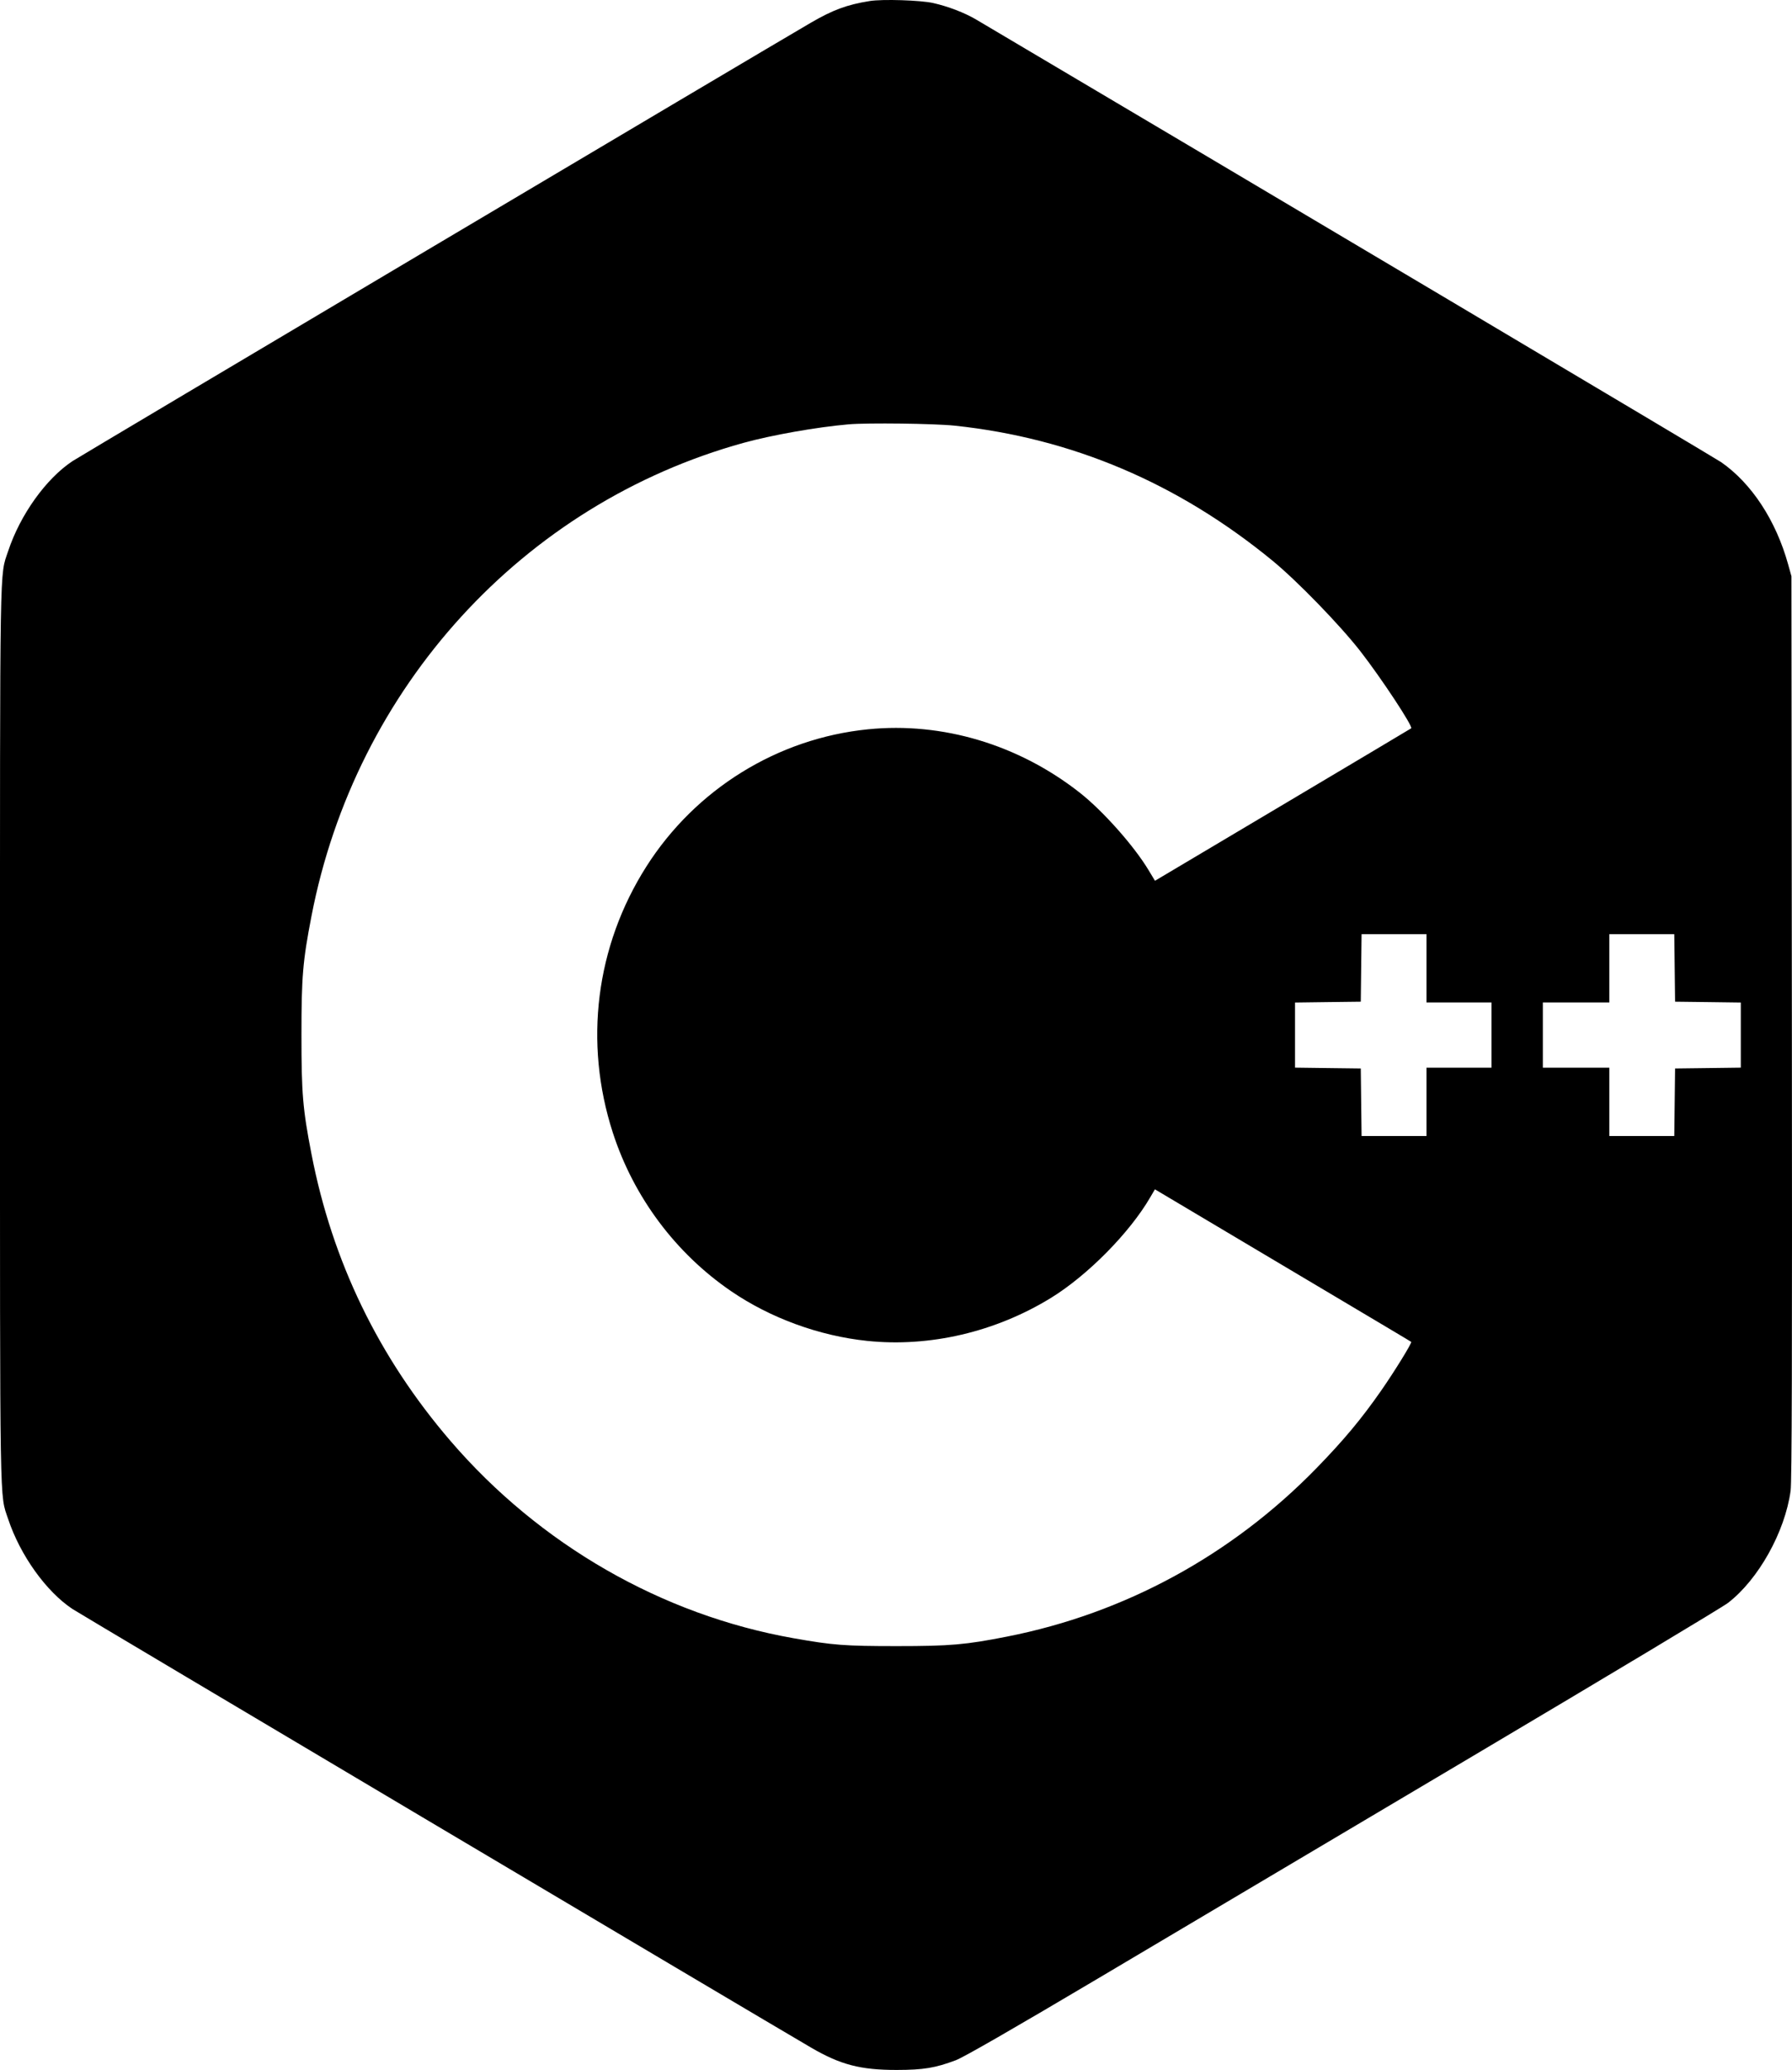<svg width="58" height="67" viewBox="0 0 58 67" fill="none" xmlns="http://www.w3.org/2000/svg">
<path fill-rule="evenodd" clip-rule="evenodd" d="M28.151 0.033C27.415 0.151 26.957 0.32 26.24 0.738C24.748 1.606 2.614 14.749 2.349 14.924C1.491 15.491 0.654 16.661 0.264 17.838C-0.015 18.677 0 17.8 0 33.503C0 49.207 -0.015 48.33 0.264 49.169C0.653 50.34 1.497 51.52 2.349 52.082C2.608 52.254 24.571 65.296 26.255 66.279C27.203 66.832 27.856 67.002 29.028 67C29.889 66.999 30.275 66.935 30.937 66.685C31.192 66.589 32.789 65.67 35.557 64.028C37.884 62.647 43.346 59.406 47.694 56.826C52.043 54.246 55.748 52.022 55.928 51.883C56.912 51.126 57.772 49.587 57.955 48.255C57.996 47.961 58.007 43.926 57.996 33.252L57.982 18.652L57.874 18.265C57.48 16.846 56.694 15.647 55.708 14.96C55.51 14.823 40.518 5.915 31.595 0.633C31.225 0.414 30.687 0.207 30.202 0.098C29.795 0.006 28.561 -0.033 28.151 0.033ZM30.9 13.778C34.698 14.181 38.121 15.635 41.182 18.145C41.985 18.804 43.378 20.24 44.037 21.089C44.712 21.958 45.738 23.515 45.675 23.574C45.665 23.583 43.795 24.697 41.519 26.05L37.382 28.509L37.172 28.16C36.697 27.372 35.693 26.243 34.946 25.656C32.966 24.101 30.504 23.364 28.095 23.606C25.166 23.899 22.511 25.544 20.919 28.05C19.282 30.628 18.89 33.741 19.835 36.663C20.508 38.743 21.863 40.56 23.656 41.788C24.928 42.66 26.516 43.241 28.067 43.402C30.091 43.612 32.218 43.115 34.016 42.01C35.198 41.283 36.559 39.906 37.225 38.761L37.38 38.496L40.246 40.201C45.232 43.165 45.656 43.418 45.675 43.434C45.707 43.462 45.132 44.395 44.705 45.008C44.064 45.929 43.489 46.618 42.603 47.528C39.864 50.338 36.403 52.222 32.598 52.972C31.252 53.238 30.756 53.281 29.028 53.281C27.34 53.281 26.959 53.252 25.685 53.026C21.423 52.274 17.466 49.998 14.581 46.641C12.257 43.936 10.754 40.833 10.08 37.348C9.799 35.895 9.757 35.401 9.757 33.503C9.757 31.607 9.799 31.115 10.08 29.659C11.509 22.247 16.928 16.309 24.063 14.335C24.988 14.08 26.433 13.825 27.463 13.735C28.079 13.682 30.248 13.709 30.9 13.778ZM46.17 31.342V32.448H47.222H48.273V33.503V34.559H47.222H46.17V35.665V36.77H45.12H44.069L44.056 35.677L44.043 34.584L42.979 34.571L41.915 34.557V33.503V32.45L42.979 32.436L44.043 32.423L44.056 31.33L44.069 30.237H45.12H46.17V31.342ZM54.203 31.33L54.216 32.423L55.28 32.436L56.343 32.45V33.503V34.557L55.28 34.571L54.216 34.584L54.203 35.677L54.19 36.77H53.139H52.088V35.665V34.559H51.012H49.936V33.503V32.448H51.012H52.088V31.342V30.237H53.139H54.19L54.203 31.33Z" fill="black"/>
</svg>
